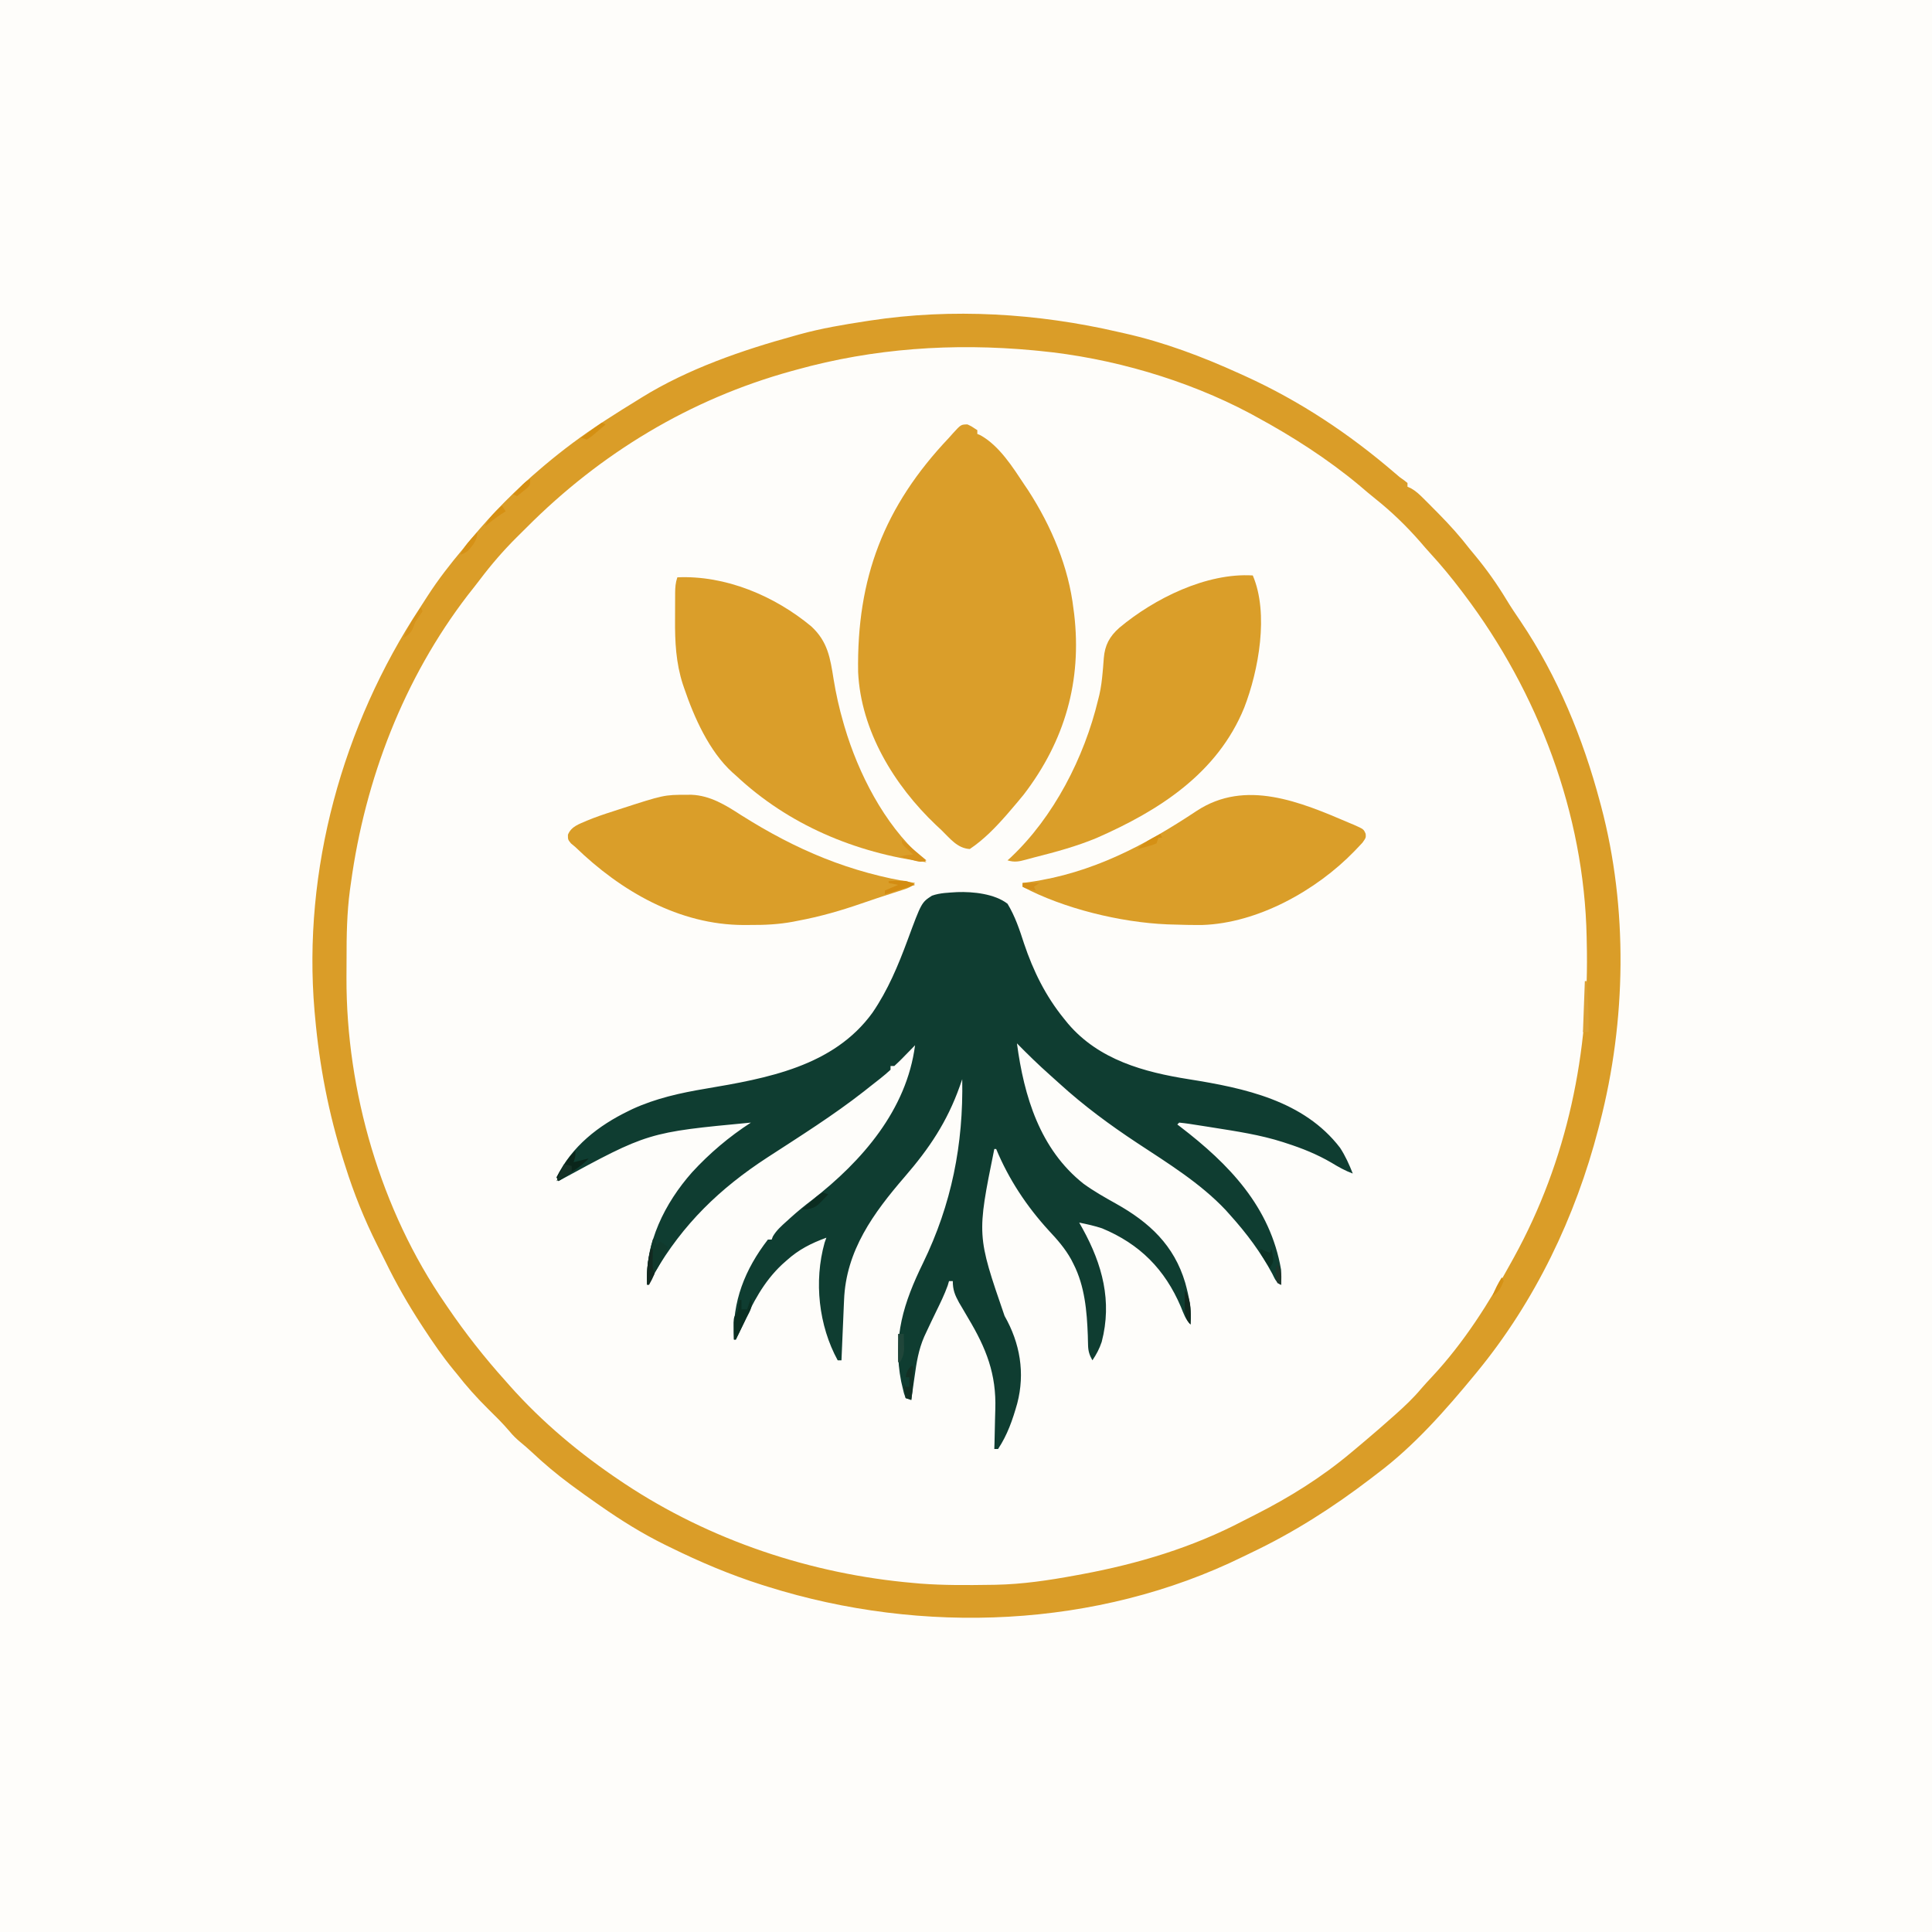 <?xml version="1.0" encoding="UTF-8"?>
<svg version="1.1" xmlns="http://www.w3.org/2000/svg" width="1024" height="1024">
<rect width="100%" height="100%" fill="#808080" stroke="none"/>
<path d="M0 0 C337.92 0 675.84 0 1024 0 C1024 337.92 1024 675.84 1024 1024 C686.08 1024 348.16 1024 0 1024 C0 686.08 0 348.16 0 0 Z " fill="#FEFDFA" transform="translate(0,0)"/>
<path d="M0 0 C1.401 0.313 1.401 0.313 2.83 0.633 C24.05 5.379 44.233 13.022 64 22 C64.933 22.422 65.867 22.843 66.829 23.277 C95.919 36.51 122.021 53.858 146.223 74.652 C148.877 76.961 148.877 76.961 151.371 78.691 C151.909 79.123 152.446 79.555 153 80 C153 80.66 153 81.32 153 82 C153.568 82.244 154.136 82.487 154.722 82.739 C157.421 84.233 159.264 86.005 161.449 88.184 C162.293 89.023 163.137 89.863 164.006 90.728 C164.891 91.622 165.776 92.516 166.688 93.438 C167.594 94.35 168.501 95.263 169.436 96.204 C175.367 102.224 180.851 108.298 186 115 C186.943 116.146 187.89 117.289 188.84 118.43 C195.073 125.958 200.511 133.671 205.566 142.031 C207.937 145.945 210.486 149.72 213.062 153.5 C232.563 182.494 246.036 215.347 255 249 C255.205 249.759 255.409 250.519 255.62 251.301 C269.936 305.253 268.941 365.102 255 419 C254.728 420.064 254.456 421.128 254.175 422.224 C242.069 468.958 220.709 513.557 190 551 C189.569 551.526 189.138 552.051 188.694 552.593 C173.268 571.324 156.484 590.421 137 605 C135.782 605.934 134.565 606.869 133.348 607.805 C113.466 622.996 92.673 636.283 70.034 647.03 C68.653 647.689 67.276 648.356 65.903 649.032 C-11.56 687.086 -104.358 690.622 -186 665 C-187.574 664.507 -187.574 664.507 -189.181 664.005 C-206.083 658.63 -222.095 651.827 -238 644 C-238.888 643.565 -239.777 643.131 -240.692 642.683 C-252.783 636.713 -263.96 629.727 -275 622 C-275.638 621.556 -276.276 621.112 -276.934 620.655 C-280.996 617.824 -285.014 614.937 -289 612 C-289.825 611.394 -289.825 611.394 -290.667 610.775 C-297.915 605.414 -304.682 599.724 -311.246 593.543 C-313.189 591.749 -315.122 590.056 -317.164 588.387 C-319.377 586.524 -321.136 584.85 -322.938 582.625 C-326.521 578.403 -330.43 574.567 -334.375 570.688 C-340.381 564.751 -345.81 558.668 -351 552 C-351.563 551.318 -352.126 550.636 -352.707 549.933 C-358.367 543.03 -363.374 535.776 -368.25 528.312 C-368.872 527.363 -368.872 527.363 -369.506 526.395 C-376.576 515.561 -382.921 504.51 -388.595 492.873 C-390.076 489.845 -391.593 486.837 -393.113 483.828 C-399.913 470.211 -405.453 456.519 -410 442 C-410.302 441.054 -410.605 440.107 -410.917 439.132 C-418.799 414.281 -423.684 388.956 -426 363 C-426.095 361.972 -426.19 360.945 -426.288 359.886 C-432.689 285.152 -411.479 208.527 -370.401 146.134 C-369.077 144.117 -367.776 142.087 -366.48 140.051 C-360.773 131.169 -354.385 122.982 -347.595 114.904 C-346.118 113.141 -344.661 111.364 -343.207 109.582 C-332.02 96.029 -319.411 83.352 -306 72 C-305.385 71.478 -304.77 70.956 -304.136 70.418 C-294.495 62.315 -284.539 54.889 -274 48 C-272.88 47.267 -272.88 47.267 -271.738 46.52 C-266.212 42.924 -260.623 39.441 -255 36 C-254.335 35.584 -253.669 35.169 -252.984 34.74 C-228.441 19.528 -199.7 9.614 -172 2 C-171.094 1.746 -170.189 1.491 -169.255 1.229 C-157.68 -1.968 -145.919 -3.931 -134.062 -5.75 C-133.02 -5.911 -133.02 -5.911 -131.957 -6.075 C-88.21 -12.752 -42.959 -9.986 0 0 Z " fill="#FEFDFA" transform="translate(593,176)"/>
<path d="M0 0 C1.401 0.313 1.401 0.313 2.83 0.633 C24.05 5.379 44.233 13.022 64 22 C64.933 22.422 65.867 22.843 66.829 23.277 C95.919 36.51 122.021 53.858 146.223 74.652 C148.877 76.961 148.877 76.961 151.371 78.691 C151.909 79.123 152.446 79.555 153 80 C153 80.66 153 81.32 153 82 C153.568 82.244 154.136 82.487 154.722 82.739 C157.421 84.233 159.264 86.005 161.449 88.184 C162.293 89.023 163.137 89.863 164.006 90.728 C164.891 91.622 165.776 92.516 166.688 93.438 C167.594 94.35 168.501 95.263 169.436 96.204 C175.367 102.224 180.851 108.298 186 115 C186.943 116.146 187.89 117.289 188.84 118.43 C195.073 125.958 200.511 133.671 205.566 142.031 C207.937 145.945 210.486 149.72 213.062 153.5 C232.563 182.494 246.036 215.347 255 249 C255.205 249.759 255.409 250.519 255.62 251.301 C269.936 305.253 268.941 365.102 255 419 C254.728 420.064 254.456 421.128 254.175 422.224 C242.069 468.958 220.709 513.557 190 551 C189.569 551.526 189.138 552.051 188.694 552.593 C173.268 571.324 156.484 590.421 137 605 C135.782 605.934 134.565 606.869 133.348 607.805 C113.466 622.996 92.673 636.283 70.034 647.03 C68.653 647.689 67.276 648.356 65.903 649.032 C-11.56 687.086 -104.358 690.622 -186 665 C-187.574 664.507 -187.574 664.507 -189.181 664.005 C-206.083 658.63 -222.095 651.827 -238 644 C-238.888 643.565 -239.777 643.131 -240.692 642.683 C-252.783 636.713 -263.96 629.727 -275 622 C-275.638 621.556 -276.276 621.112 -276.934 620.655 C-280.996 617.824 -285.014 614.937 -289 612 C-289.825 611.394 -289.825 611.394 -290.667 610.775 C-297.915 605.414 -304.682 599.724 -311.246 593.543 C-313.189 591.749 -315.122 590.056 -317.164 588.387 C-319.377 586.524 -321.136 584.85 -322.938 582.625 C-326.521 578.403 -330.43 574.567 -334.375 570.688 C-340.381 564.751 -345.81 558.668 -351 552 C-351.563 551.318 -352.126 550.636 -352.707 549.933 C-358.367 543.03 -363.374 535.776 -368.25 528.312 C-368.872 527.363 -368.872 527.363 -369.506 526.395 C-376.576 515.561 -382.921 504.51 -388.595 492.873 C-390.076 489.845 -391.593 486.837 -393.113 483.828 C-399.913 470.211 -405.453 456.519 -410 442 C-410.302 441.054 -410.605 440.107 -410.917 439.132 C-418.799 414.281 -423.684 388.956 -426 363 C-426.095 361.972 -426.19 360.945 -426.288 359.886 C-432.689 285.152 -411.479 208.527 -370.401 146.134 C-369.077 144.117 -367.776 142.087 -366.48 140.051 C-360.773 131.169 -354.385 122.982 -347.595 114.904 C-346.118 113.141 -344.661 111.364 -343.207 109.582 C-332.02 96.029 -319.411 83.352 -306 72 C-305.385 71.478 -304.77 70.956 -304.136 70.418 C-294.495 62.315 -284.539 54.889 -274 48 C-272.88 47.267 -272.88 47.267 -271.738 46.52 C-266.212 42.924 -260.623 39.441 -255 36 C-254.335 35.584 -253.669 35.169 -252.984 34.74 C-228.441 19.528 -199.7 9.614 -172 2 C-171.094 1.746 -170.189 1.491 -169.255 1.229 C-157.68 -1.968 -145.919 -3.931 -134.062 -5.75 C-133.02 -5.911 -133.02 -5.911 -131.957 -6.075 C-88.21 -12.752 -42.959 -9.986 0 0 Z M-171 20 C-171.856 20.234 -172.712 20.469 -173.594 20.71 C-227.38 35.576 -274.71 64.241 -313.988 103.672 C-315.689 105.377 -317.404 107.067 -319.119 108.758 C-326.279 115.878 -332.694 123.33 -338.775 131.389 C-340.836 134.099 -342.954 136.764 -345.062 139.438 C-378.98 183.612 -399.485 237.06 -407 292 C-407.179 293.263 -407.358 294.525 -407.542 295.826 C-409.143 307.959 -409.34 320.03 -409.316 332.256 C-409.313 335.6 -409.336 338.942 -409.361 342.285 C-409.536 402.226 -391.185 465.529 -357 515 C-356.557 515.651 -356.114 516.302 -355.658 516.973 C-346.317 530.683 -336.102 543.67 -325 556 C-323.977 557.16 -323.977 557.16 -322.934 558.344 C-305.656 577.815 -285.611 594.535 -264 609 C-263.363 609.427 -262.726 609.855 -262.07 610.295 C-216.727 640.39 -163.102 658.294 -109 663 C-107.748 663.112 -106.497 663.224 -105.207 663.34 C-92.821 664.277 -80.413 664.188 -68 664 C-66.676 663.981 -66.676 663.981 -65.326 663.962 C-50.994 663.687 -37.081 661.598 -23 659 C-21.837 658.787 -20.675 658.574 -19.477 658.355 C10.339 652.797 39.036 644.191 65.949 630.068 C68.103 628.946 70.271 627.855 72.441 626.766 C90.434 617.643 107.54 606.988 123 594 C123.565 593.529 124.131 593.059 124.713 592.574 C128.504 589.415 132.26 586.219 136 583 C136.727 582.375 137.454 581.75 138.203 581.105 C140.148 579.417 142.076 577.712 144 576 C144.886 575.219 145.771 574.438 146.684 573.633 C151.468 569.361 156.012 565.088 160.137 560.176 C161.998 558.003 163.936 555.915 165.894 553.829 C182.846 535.701 196.125 514.699 208 493 C208.667 491.793 208.667 491.793 209.348 490.562 C237.78 438.96 249.544 381.597 248 323 C247.979 321.831 247.979 321.831 247.958 320.639 C246.654 255.328 222.249 190.885 183 139 C182.291 138.06 182.291 138.06 181.567 137.101 C176.337 130.21 170.897 123.587 165.035 117.219 C163.205 115.223 161.442 113.188 159.688 111.125 C152.37 102.759 144.463 95.106 135.758 88.199 C132.905 85.925 130.145 83.561 127.375 81.188 C110.737 67.319 92.024 55.314 73 45 C71.864 44.379 70.729 43.757 69.559 43.117 C35.931 25.227 -4.129 13.648 -42 10 C-43.689 9.835 -43.689 9.835 -45.411 9.667 C-87.751 5.736 -129.966 8.575 -171 20 Z " fill="#DA9D28" transform="translate(593,176)"/>
<path d="M0 0 C8.435 -0.302 19.851 0.896 26.648 6.164 C30.648 12.757 33.048 19.929 35.398 27.227 C40.32 41.874 46.856 55.122 56.648 67.164 C57.357 68.037 58.066 68.909 58.797 69.809 C75.111 88.9 98.941 95.419 122.811 99.19 C152.183 103.864 183.721 110.491 202.887 135.488 C205.722 139.795 207.756 144.38 209.648 149.164 C205.561 147.678 202.05 145.666 198.336 143.414 C190.755 138.986 182.991 135.856 174.648 133.164 C174.005 132.952 173.362 132.74 172.7 132.521 C160.591 128.638 148.049 126.779 135.523 124.789 C134.651 124.65 133.779 124.51 132.88 124.366 C130.385 123.971 127.888 123.585 125.391 123.203 C124.625 123.083 123.859 122.962 123.07 122.838 C121.269 122.57 119.459 122.36 117.648 122.164 C117.318 122.494 116.988 122.824 116.648 123.164 C117.147 123.542 117.646 123.919 118.16 124.309 C144.065 144.167 165.938 166.778 171.648 200.164 C171.765 202.841 171.694 205.482 171.648 208.164 C168.886 206.783 168.427 205.091 167.023 202.352 C160.867 190.855 153.34 180.822 144.648 171.164 C143.841 170.26 143.035 169.357 142.203 168.426 C128.74 154.182 111.632 143.683 95.375 132.961 C80.809 123.341 67.03 113.184 54.113 101.41 C52.47 99.912 50.816 98.425 49.152 96.949 C43.091 91.569 37.324 85.948 31.648 80.164 C35.399 108.219 43.802 136.232 66.898 154.539 C72.418 158.549 78.259 161.841 84.211 165.164 C101.805 175.028 114.929 187.121 120.836 207.059 C122.882 214.418 124.313 221.48 123.648 229.164 C120.951 226.466 119.945 223.261 118.523 219.789 C110.05 199.91 96.735 186.495 76.766 178.207 C72.785 176.875 68.757 176.005 64.648 175.164 C65.553 176.779 65.553 176.779 66.477 178.426 C76.928 197.396 82.183 216.82 76.582 238.367 C75.36 242.028 73.803 244.97 71.648 248.164 C70.047 245.324 69.396 243.249 69.34 239.996 C69.317 239.193 69.294 238.391 69.27 237.564 C69.241 236.283 69.241 236.283 69.211 234.977 C68.728 222.07 67.592 208.849 61.648 197.164 C61.24 196.36 60.831 195.555 60.41 194.727 C57.148 188.845 53.068 184.221 48.492 179.328 C36.806 166.561 27.268 152.158 20.648 136.164 C20.318 136.164 19.988 136.164 19.648 136.164 C10.368 181.897 10.368 181.897 25.095 224.638 C33.304 239.055 36.028 254.918 31.803 271.022 C29.361 279.685 26.641 287.604 21.648 295.164 C20.988 295.164 20.328 295.164 19.648 295.164 C19.703 293.533 19.703 293.533 19.76 291.87 C19.889 287.744 19.967 283.618 20.033 279.49 C20.068 277.721 20.115 275.953 20.177 274.185 C20.809 255.507 15.365 241.785 5.836 225.852 C4.702 223.92 3.57 221.986 2.441 220.051 C1.952 219.228 1.462 218.405 0.958 217.557 C-1.252 213.518 -2.352 210.828 -2.352 206.164 C-3.012 206.164 -3.672 206.164 -4.352 206.164 C-4.581 206.943 -4.81 207.721 -5.047 208.523 C-6.769 213.328 -8.99 217.83 -11.227 222.414 C-12.967 225.983 -14.681 229.562 -16.352 233.164 C-16.725 233.963 -17.099 234.762 -17.484 235.585 C-20.49 242.473 -21.593 249.376 -22.602 256.789 C-22.861 258.582 -22.861 258.582 -23.125 260.41 C-23.545 263.327 -23.954 266.244 -24.352 269.164 C-25.342 268.834 -26.332 268.504 -27.352 268.164 C-28.266 265.688 -28.266 265.688 -28.977 262.539 C-29.216 261.516 -29.456 260.492 -29.703 259.438 C-34.344 236.009 -28.304 217.437 -18.145 196.641 C-2.986 165.51 3.303 133.694 2.648 99.164 C1.995 101.03 1.995 101.03 1.328 102.934 C-5.375 121.795 -14.824 135.844 -27.81 150.86 C-44.376 170.068 -58.98 190.024 -59.984 216.23 C-60.047 217.61 -60.047 217.61 -60.11 219.017 C-60.24 221.92 -60.358 224.823 -60.477 227.727 C-60.563 229.709 -60.65 231.691 -60.738 233.674 C-60.951 238.504 -61.154 243.334 -61.352 248.164 C-62.012 248.164 -62.672 248.164 -63.352 248.164 C-73.418 229.791 -76.036 206.29 -70.289 185.789 C-69.98 184.923 -69.67 184.057 -69.352 183.164 C-77.411 186.123 -83.963 189.407 -90.352 195.164 C-91.175 195.895 -91.999 196.626 -92.848 197.379 C-102.66 206.594 -108.469 217.827 -113.906 229.949 C-115.003 232.389 -116.13 234.786 -117.352 237.164 C-117.682 237.164 -118.012 237.164 -118.352 237.164 C-119.347 217.037 -112.497 199.899 -100.352 184.164 C-99.692 184.164 -99.032 184.164 -98.352 184.164 C-98.147 183.624 -97.942 183.084 -97.73 182.527 C-95.802 179.222 -93.105 176.886 -90.289 174.352 C-89.701 173.815 -89.112 173.279 -88.506 172.727 C-84.734 169.321 -80.859 166.131 -76.801 163.07 C-50.396 142.519 -26.801 115.417 -22.352 81.164 C-23.122 81.958 -23.893 82.752 -24.688 83.57 C-25.7 84.602 -26.713 85.633 -27.727 86.664 C-28.234 87.189 -28.742 87.713 -29.266 88.254 C-30.59 89.596 -31.968 90.884 -33.352 92.164 C-34.012 92.164 -34.672 92.164 -35.352 92.164 C-35.352 92.824 -35.352 93.484 -35.352 94.164 C-38.821 97.391 -42.626 100.238 -46.352 103.164 C-47.362 103.966 -48.373 104.768 -49.414 105.594 C-65.731 118.361 -83.276 129.369 -100.633 140.646 C-125.92 157.118 -145.372 175.93 -160.574 202.117 C-161.772 204.17 -163.033 206.187 -164.352 208.164 C-165.552 185.973 -154.997 164.829 -140.537 148.507 C-131.302 138.441 -120.825 129.583 -109.352 122.164 C-163.894 127.322 -163.894 127.322 -211.352 153.164 C-211.682 152.504 -212.012 151.844 -212.352 151.164 C-204.321 134.726 -190.142 123.689 -174.039 115.914 C-173.413 115.609 -172.787 115.304 -172.142 114.99 C-159.775 109.307 -146.732 106.43 -133.389 104.196 C-100.909 98.713 -65.567 92.416 -44.938 63.941 C-36.776 52.038 -31.268 38.828 -26.289 25.352 C-18.934 5.488 -18.934 5.488 -13.406 1.902 C-9.081 0.348 -4.55 0.317 0 0 Z " fill="#0F3D31" transform="translate(507.352,472.836)"/>
<path d="M0 0 C2.25 1.062 2.25 1.062 5.25 3.062 C5.25 3.723 5.25 4.383 5.25 5.062 C5.804 5.295 6.359 5.527 6.93 5.766 C16.948 11.365 24.058 22.712 30.25 32.062 C30.927 33.067 31.604 34.071 32.301 35.105 C44.514 54.025 53.665 75.571 56.25 98.062 C56.414 99.265 56.414 99.265 56.582 100.492 C60.739 136.074 51.629 167.724 29.926 196.102 C27.748 198.8 25.521 201.442 23.25 204.062 C22.52 204.915 21.791 205.767 21.039 206.645 C15.108 213.419 8.771 220.048 1.25 225.062 C-5.367 224.686 -9.244 219.411 -13.75 215.062 C-14.705 214.17 -15.66 213.278 -16.645 212.359 C-38.828 191.299 -56.475 162.355 -57.927 131.275 C-58.707 81.491 -44.267 43.489 -9.75 7.062 C-9.066 6.29 -8.381 5.518 -7.676 4.723 C-3.436 0.078 -3.436 0.078 0 0 Z " fill="#DA9E2A" transform="translate(512.75,224.938)"/>
<path d="M0 0 C8.639 20.157 3.107 50.343 -4.535 70.078 C-18.716 104.885 -49.667 124.646 -82.836 139.172 C-93.432 143.581 -104.472 146.573 -115.583 149.381 C-117.155 149.784 -118.723 150.204 -120.284 150.646 C-123.952 151.66 -126.368 152.121 -130 151 C-129.501 150.559 -129.002 150.118 -128.488 149.664 C-105.484 128.106 -89.29 96.392 -82 66 C-81.665 64.672 -81.665 64.672 -81.324 63.316 C-80.425 59.356 -79.934 55.429 -79.582 51.387 C-79.506 50.544 -79.429 49.702 -79.35 48.834 C-79.203 47.148 -79.073 45.462 -78.96 43.774 C-78.379 36.929 -75.945 32.362 -70.75 27.75 C-52.266 12.249 -24.53 -1.502 0 0 Z " fill="#DA9E29" transform="translate(664,305)"/>
<path d="M0 0 C25.499 -1.161 51.476 9.782 71 26 C79.711 34.041 81.03 42.703 82.814 53.936 C84.075 61.761 85.787 69.388 88 77 C88.21 77.733 88.421 78.467 88.638 79.223 C95.913 103.829 109.597 130.701 129 148 C130.006 148.994 131.008 149.992 132 151 C94.286 146 58.862 131.184 31 105 C30.385 104.461 29.77 103.922 29.137 103.367 C16.845 92.121 8.906 74.268 3.625 58.75 C3.386 58.054 3.148 57.358 2.902 56.642 C-0.755 45.295 -1.301 34.118 -1.206 22.306 C-1.187 19.91 -1.185 17.515 -1.186 15.119 C-1.181 13.589 -1.175 12.058 -1.168 10.527 C-1.166 9.459 -1.166 9.459 -1.165 8.368 C-1.135 5.307 -0.976 2.927 0 0 Z " fill="#DA9E2A" transform="translate(359,306)"/>
<path d="M0 0 C0.769 0.321 1.538 0.641 2.33 0.972 C7.529 3.289 7.529 3.289 8.574 5.764 C8.75 7.812 8.75 7.812 6.863 10.477 C5.945 11.478 5.01 12.464 4.062 13.438 C3.561 13.964 3.06 14.49 2.544 15.032 C-17.55 35.747 -48.598 53.146 -78.117 54.078 C-79.786 54.087 -81.456 54.082 -83.125 54.062 C-84.494 54.048 -84.494 54.048 -85.891 54.033 C-88.679 53.985 -91.464 53.907 -94.25 53.812 C-95.041 53.787 -95.833 53.762 -96.648 53.736 C-121.309 52.704 -151.466 45.401 -173.25 33.812 C-173.25 33.153 -173.25 32.492 -173.25 31.812 C-172.076 31.654 -170.901 31.495 -169.691 31.332 C-136.49 26.625 -108.588 11.938 -80.883 -6.468 C-55.053 -23.36 -26.066 -11.174 0 0 Z " fill="#DA9E29" transform="translate(715.25,436.188)"/>
<path d="M0 0 C1.142 -0.004 1.142 -0.004 2.307 -0.009 C12.307 0.387 20.439 5.444 28.625 10.75 C58.071 29.35 86.364 41.287 120.875 46.75 C118.744 48.881 117.633 49.321 114.824 50.23 C113.991 50.504 113.158 50.778 112.3 51.059 C111.397 51.349 110.493 51.639 109.562 51.938 C107.643 52.562 105.724 53.187 103.805 53.812 C102.82 54.132 101.834 54.452 100.819 54.781 C98.018 55.703 95.231 56.656 92.445 57.625 C81.382 61.455 70.389 64.604 58.875 66.75 C57.977 66.928 57.078 67.106 56.153 67.29 C48.534 68.703 41.175 69.053 33.438 69 C32.313 69.008 31.188 69.015 30.029 69.023 C-4.212 68.945 -35.054 51.076 -59.125 27.75 C-59.916 27.087 -60.708 26.425 -61.523 25.742 C-63.125 23.75 -63.125 23.75 -63.105 21.156 C-61.305 16.737 -57.302 15.605 -53.125 13.75 C-48.539 11.825 -43.859 10.264 -39.125 8.75 C-38.119 8.42 -37.112 8.09 -36.076 7.75 C-12.198 0.015 -12.198 0.015 0 0 Z " fill="#DA9E29" transform="translate(364.125,421.25)"/>
<path d="M0 0 C0.33 1.32 0.66 2.64 1 4 C1.66 3.34 2.32 2.68 3 2 C4.32 2.99 5.64 3.98 7 5 C5.535 8.969 3.652 12.486 1.5 16.125 C0.892 17.159 0.283 18.193 -0.344 19.258 C-1.517 21.2 -2.741 23.112 -4 25 C-4.453 16.626 -3.375 9.049 -1 1 C-0.67 0.67 -0.34 0.34 0 0 Z " fill="#10392C" transform="translate(347,656)"/>
<path d="M0 0 C1.405 4.215 -0.447 6.674 -2.312 10.438 C-2.795 11.44 -2.795 11.44 -3.287 12.463 C-4.829 15.656 -6.404 18.833 -8 22 C-8.33 22 -8.66 22 -9 22 C-9.054 20.063 -9.093 18.125 -9.125 16.188 C-9.148 15.109 -9.171 14.03 -9.195 12.918 C-9 10 -9 10 -7 7 C-6.61 5.01 -6.268 3.01 -6 1 C-5.67 1 -5.34 1 -5 1 C-5 2.65 -5 4.3 -5 6 C-4.01 6 -3.02 6 -2 6 C-1.34 4.02 -0.68 2.04 0 0 Z " fill="#0B2F22" transform="translate(398,688)"/>
<path d="M0 0 C0 3 0 3 -1 6 C1.64 5.34 4.28 4.68 7 4 C4.198 7.126 0.761 9.345 -2.688 11.688 C-3.294 12.103 -3.901 12.519 -4.525 12.947 C-6.015 13.968 -7.507 14.984 -9 16 C-9.33 15.34 -9.66 14.68 -10 14 C-8.672 11.504 -8.672 11.504 -6.75 8.562 C-5.814 7.11 -5.814 7.11 -4.859 5.629 C-3.351 3.497 -1.921 1.749 0 0 Z " fill="#0A251A" transform="translate(305,610)"/>
<path d="M0 0 C0.33 0 0.66 0 1 0 C1.113 6.111 0.896 11.952 0 18 C-0.99 17.67 -1.98 17.34 -3 17 C-3.33 14.36 -3.66 11.72 -4 9 C-3.67 9.66 -3.34 10.32 -3 11 C-2.34 11 -1.68 11 -1 11 C-1 9.35 -1 7.7 -1 6 C-1.66 6 -2.32 6 -3 6 C-2.427 3.133 -2.139 2.139 0 0 Z " fill="#123024" transform="translate(483,724)"/>
<path d="M0 0 C0.33 0 0.66 0 1 0 C1.17 2.812 1.336 5.625 1.5 8.438 C1.548 9.221 1.595 10.004 1.645 10.811 C1.956 16.217 2.043 21.585 2 27 C1.01 27 0.02 27 -1 27 C-0.67 18.09 -0.34 9.18 0 0 Z " fill="#DBA135" transform="translate(840,520)"/>
<path d="M0 0 C0.436 0.375 0.871 0.75 1.32 1.137 C5.186 4.459 9.077 7.746 13 11 C10.013 12.493 8.048 11.406 4.875 10.562 C3.231 10.131 3.231 10.131 1.555 9.691 C0.712 9.463 -0.131 9.235 -1 9 C1.491 8.313 3.379 8 6 8 C5.567 7.59 5.134 7.18 4.688 6.758 C4.131 6.219 3.574 5.68 3 5.125 C2.443 4.591 1.886 4.058 1.312 3.508 C0 2 0 2 0 0 Z " fill="#D7921C" transform="translate(478,445)"/>
<path d="M0 0 C1.583 -0.054 3.166 -0.093 4.75 -0.125 C5.632 -0.148 6.513 -0.171 7.422 -0.195 C10 0 10 0 14 2 C8.72 3.65 3.44 5.3 -2 7 C-2 6.34 -2 5.68 -2 5 C0.31 4.01 2.62 3.02 5 2 C3.35 1.67 1.7 1.34 0 1 C0 0.67 0 0.34 0 0 Z " fill="#D38C12" transform="translate(471,467)"/>
<path d="M0 0 C0.33 0 0.66 0 1 0 C0.988 0.687 0.977 1.374 0.965 2.082 C0.956 2.983 0.947 3.884 0.938 4.812 C0.926 5.706 0.914 6.599 0.902 7.52 C0.89 10.134 0.89 10.134 2 13 C0.562 16.188 0.562 16.188 -1 19 C-1.33 19 -1.66 19 -2 19 C-2.223 12.272 -1.95 6.46 0 0 Z " fill="#132920" transform="translate(345,662)"/>
<path d="M0 0 C0.99 0 1.98 0 3 0 C3.054 1.75 3.093 3.5 3.125 5.25 C3.148 6.225 3.171 7.199 3.195 8.203 C2.999 11.02 2.446 12.609 1 15 C0.67 15 0.34 15 0 15 C0 10.05 0 5.1 0 0 Z " fill="#20463A" transform="translate(476,707)"/>
<path d="M0 0 C0.99 0.33 1.98 0.66 3 1 C-3.288 7.726 -3.288 7.726 -8 9 C-8.99 9 -9.98 9 -11 9 C-9.24 7.467 -7.466 5.949 -5.688 4.438 C-4.701 3.591 -3.715 2.744 -2.699 1.871 C-1.808 1.254 -0.918 0.636 0 0 Z " fill="#0B2C20" transform="translate(436,632)"/>
<path d="M0 0 C3.74 5.61 3.114 11.473 3 18 C0.039 15.039 0.04 12.198 -0.098 8.105 C-0.086 7.143 -0.074 6.18 -0.062 5.188 C-0.053 4.212 -0.044 3.236 -0.035 2.23 C-0.024 1.494 -0.012 0.758 0 0 Z " fill="#10271D" transform="translate(628,684)"/>
<path d="M0 0 C1.32 0.33 2.64 0.66 4 1 C4 1.99 4 2.98 4 4 C2.25 5.387 2.25 5.387 0 6.688 C-0.743 7.124 -1.485 7.561 -2.25 8.012 C-2.828 8.338 -3.405 8.664 -4 9 C-2.801 5.917 -1.523 2.937 0 0 Z " fill="#153126" transform="translate(299,617)"/>
<path d="M0 0 C0.33 0.66 0.66 1.32 1 2 C0.072 3.33 0.072 3.33 -0.875 4.688 C-3.029 7.788 -3.029 7.788 -4 10.688 C-5.182 13.422 -6.516 14.427 -9 16 C-7.567 12.041 -5.669 8.713 -3.375 5.188 C-2.743 4.212 -2.112 3.236 -1.461 2.23 C-0.738 1.126 -0.738 1.126 0 0 Z " fill="#D6931B" transform="translate(223,322)"/>
<path d="M0 0 C2.475 0.99 2.475 0.99 5 2 C5.33 1.34 5.66 0.68 6 0 C7.25 6.625 7.25 6.625 5 10 C4.161 8.712 3.329 7.419 2.5 6.125 C2.036 5.406 1.572 4.686 1.094 3.945 C0 2 0 2 0 0 Z " fill="#0B3124" transform="translate(668,662)"/>
<path d="M0 0 C0.33 0.66 0.66 1.32 1 2 C0.34 2 -0.32 2 -1 2 C-1.33 2.99 -1.66 3.98 -2 5 C-4.285 5.949 -4.285 5.949 -7.062 6.688 C-8.441 7.065 -8.441 7.065 -9.848 7.449 C-10.558 7.631 -11.268 7.813 -12 8 C-9.697 5.459 -7.327 3.929 -4.312 2.312 C-3.504 1.876 -2.696 1.439 -1.863 0.988 C-1.248 0.662 -0.634 0.336 0 0 Z " fill="#D59015" transform="translate(615,442)"/>
<path d="M0 0 C0 4.342 -2.212 6.793 -5 10 C-7.312 11.438 -7.312 11.438 -9 12 C-7.556 8.761 -5.742 6.38 -3.375 3.75 C-2.743 3.044 -2.112 2.337 -1.461 1.609 C-0.979 1.078 -0.497 0.547 0 0 Z " fill="#D69116" transform="translate(253,282)"/>
<path d="M0 0 C0.66 0.99 1.32 1.98 2 3 C1.113 3.578 0.226 4.155 -0.688 4.75 C-3.59 6.681 -6.308 8.783 -9 11 C-7.592 7.785 -5.897 5.678 -3.375 3.25 C-2.743 2.636 -2.112 2.023 -1.461 1.391 C-0.738 0.702 -0.738 0.702 0 0 Z " fill="#D69013" transform="translate(266,268)"/>
<path d="M0 0 C0.66 0.33 1.32 0.66 2 1 C0.406 2.366 -1.2 3.718 -2.812 5.062 C-4.152 6.194 -4.152 6.194 -5.52 7.348 C-6.747 8.166 -6.747 8.166 -8 9 C-8.99 8.67 -9.98 8.34 -11 8 C-7.37 5.36 -3.74 2.72 0 0 Z " fill="#D48F12" transform="translate(319,224)"/>
<path d="M0 0 C2.679 4.019 2.156 6.242 2 11 C1.34 10.67 0.68 10.34 0 10 C-1.114 6.353 -0.943 3.667 0 0 Z " fill="#1F342A" transform="translate(677,670)"/>
<path d="M0 0 C2.97 0 5.94 0 9 0 C8.01 0.66 7.02 1.32 6 2 C6.33 2.66 6.66 3.32 7 4 C2.25 3.125 2.25 3.125 0 2 C0 1.34 0 0.68 0 0 Z " fill="#D5901A" transform="translate(542,468)"/>
<path d="M0 0 C0 3 0 3 -1.531 4.605 C-2.181 5.128 -2.831 5.65 -3.5 6.188 C-4.15 6.717 -4.799 7.247 -5.469 7.793 C-5.974 8.191 -6.479 8.59 -7 9 C-7.66 8.67 -8.32 8.34 -9 8 C-7.878 6.851 -6.752 5.706 -5.625 4.562 C-4.999 3.924 -4.372 3.286 -3.727 2.629 C-2 1 -2 1 0 0 Z " fill="#D58F13" transform="translate(281,254)"/>
<path d="M0 0 C0.33 0.66 0.66 1.32 1 2 C-0.596 5.831 -1.5 7.667 -5 10 C-3.665 6.406 -2.04 3.245 0 0 Z " fill="#D59115" transform="translate(796,677)"/>
</svg>

